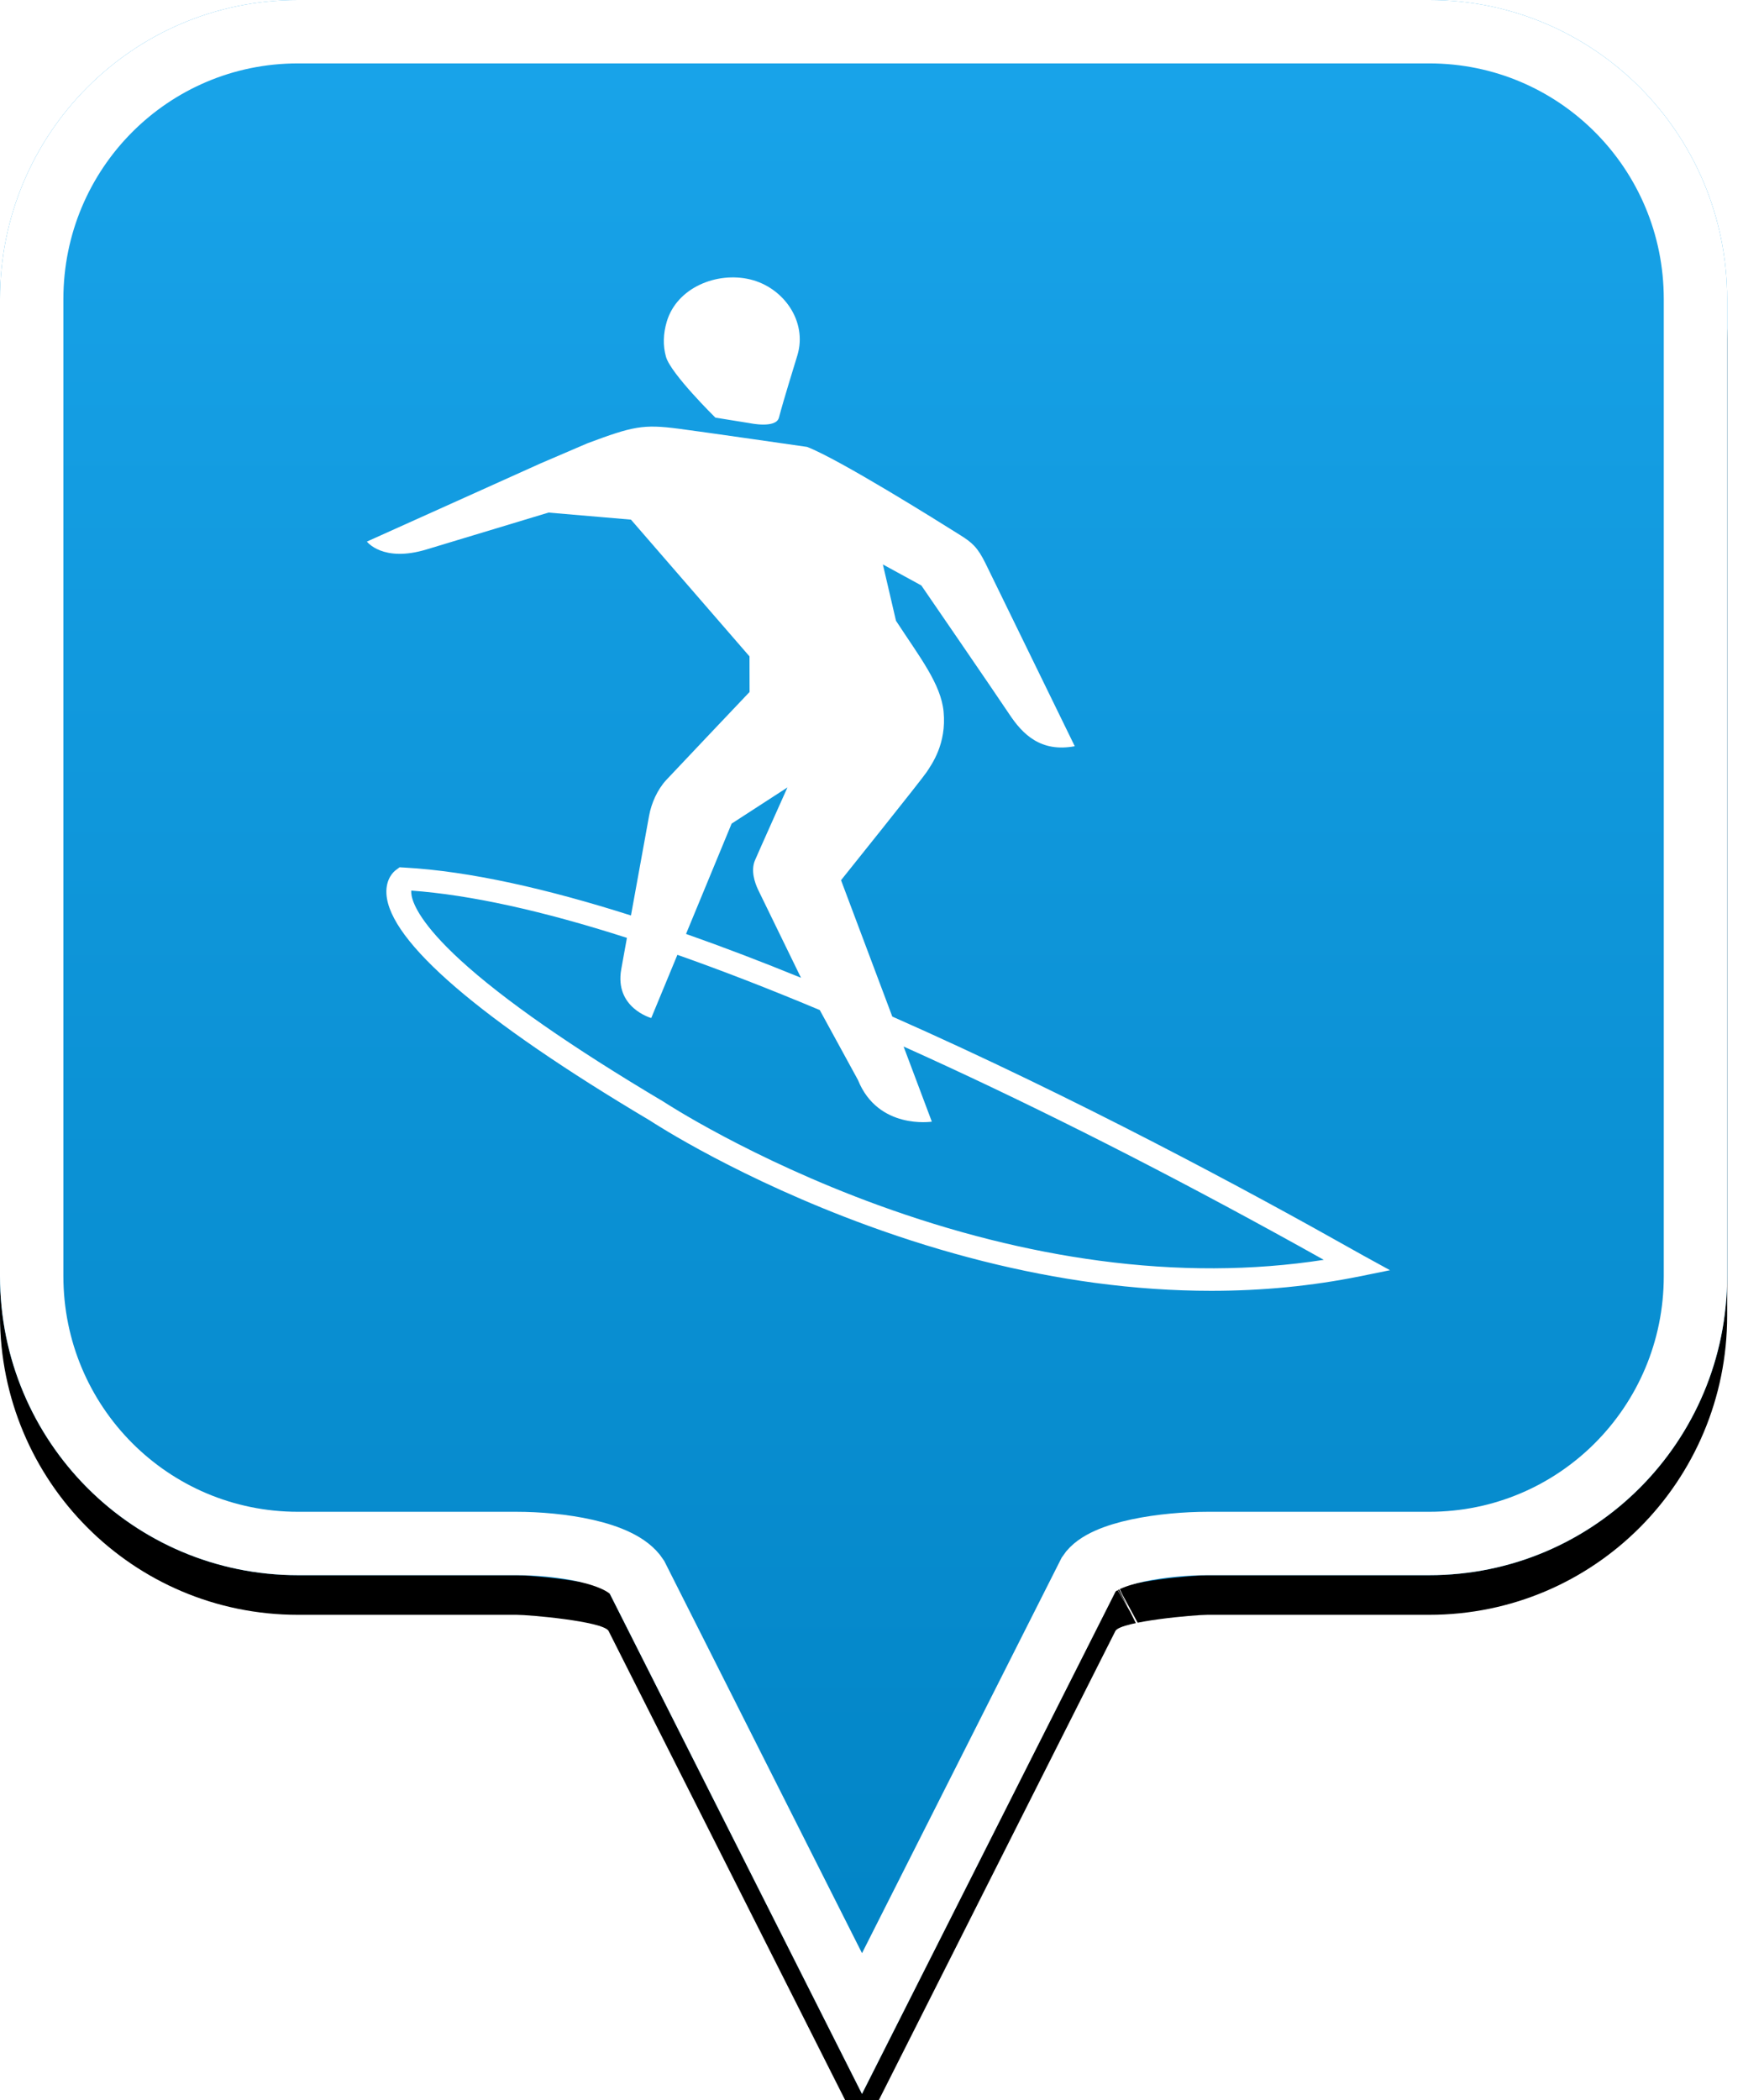 <?xml version="1.0" encoding="UTF-8"?>
<svg width="44px" height="53px" viewBox="0 0 44 53" version="1.1" xmlns="http://www.w3.org/2000/svg" xmlns:xlink="http://www.w3.org/1999/xlink">
    <!-- Generator: Sketch 49.2 (51160) - http://www.bohemiancoding.com/sketch -->
    <title>location-pin-unselected</title>
    <desc>Created with Sketch.</desc>
    <defs>
        <linearGradient x1="50%" y1="0%" x2="50%" y2="100%" id="linearGradient-1">
            <stop stop-color="#19A4EA" offset="0%"></stop>
            <stop stop-color="#0082C3" offset="100%"></stop>
        </linearGradient>
        <path d="M7.52,2.74985211e-16 C3.36,2.74985211e-16 0,3.373 0,7.548 L0,32.202 C0,36.377 3.36,39.75 7.52,39.75 L13.04,39.75 C13.36,39.75 15.2,39.911 15.36,40.152 L21.76,52.839 L28.16,40.152 C28.32,39.911 30.16,39.75 30.48,39.75 L36.08,39.75 C40.24,39.75 43.6,36.377 43.6,32.202 L43.6,7.548 C43.6,3.373 40.24,0 36.08,0 C31.553,4.35829201e-17 28.159,7.62701102e-17 25.895,9.80615702e-17 C21.812,1.37377935e-16 15.687,1.96352482e-16 7.52,2.74985211e-16 Z" id="path-2"></path>
        <filter x="-18.3%" y="-13.2%" width="136.7%" height="130.3%" filterUnits="objectBoundingBox" id="filter-3">
            <feOffset dx="0" dy="1" in="SourceAlpha" result="shadowOffsetOuter1"></feOffset>
            <feGaussianBlur stdDeviation="2.5" in="shadowOffsetOuter1" result="shadowBlurOuter1"></feGaussianBlur>
            <feComposite in="shadowBlurOuter1" in2="SourceAlpha" operator="out" result="shadowBlurOuter1"></feComposite>
            <feColorMatrix values="0 0 0 0 0   0 0 0 0 0   0 0 0 0 0  0 0 0 0.272 0" type="matrix" in="shadowBlurOuter1"></feColorMatrix>
        </filter>
    </defs>
    <g id="location-pin-unselected" stroke="none" stroke-width="1" fill="none" fill-rule="evenodd">
        <g id="location-pin">
            <g id="Path">
                <use fill="black" fill-opacity="1" filter="url(#filter-3)" xlink:href="#path-2"></use>
                <use fill="url(#linearGradient-1)" fill-rule="evenodd" xlink:href="#path-2"></use>
                <path stroke="#FFFFFF" stroke-width="1.6" d="M21.76,51.064 L27.494,39.709 C27.856,39.163 29.433,38.95 30.48,38.95 L36.08,38.95 C39.797,38.95 42.8,35.936 42.8,32.202 L42.8,7.548 C42.8,3.814 39.797,0.8 36.08,0.8 C29.856,0.8 29.856,0.8 25.895,0.8 C18.749,0.8 18.749,0.8 7.52,0.8 C3.803,0.8 0.8,3.814 0.8,7.548 L0.8,32.202 C0.8,35.936 3.803,38.95 7.52,38.95 L13.04,38.95 C14.087,38.95 15.664,39.163 16.074,39.791 L21.76,51.064 Z M28.605,40.802 C28.603,40.803 28.601,40.803 28.599,40.804 C28.603,40.802 28.608,40.8 28.612,40.798 Z"></path>
            </g>
        </g>
        <g id="surf" transform="translate(6, 7)" fill="#FFFFFF">
            <path d="M14.131,1.96 C14.384,1.106 13.778,0.255 12.94,0.052 C12.101,-0.151 11.087,0.253 10.831,1.119 C10.742,1.419 10.732,1.721 10.812,2.004 C10.933,2.432 12.059,3.539 12.059,3.539 L12.935,3.68 C12.935,3.68 13.59,3.818 13.663,3.54 C13.794,3.042 14.05,2.233 14.131,1.96 Z M9.928,6.113 L7.847,5.935 C7.847,5.935 5.869,6.532 4.765,6.866 C3.661,7.2 3.262,6.667 3.262,6.667 L7.648,4.693 L8.83,4.186 C9.977,3.758 10.23,3.701 11.134,3.819 C11.707,3.893 14.375,4.278 14.375,4.278 C15.192,4.595 17.645,6.13 18.245,6.507 C18.536,6.691 18.677,6.807 18.879,7.219 C19.016,7.501 20.486,10.509 21.131,11.831 C20.273,11.992 19.814,11.529 19.478,11.022 C19.141,10.515 17.258,7.774 17.258,7.774 L16.287,7.244 L16.415,7.792 L16.618,8.665 C17.218,9.584 17.754,10.261 17.82,10.96 C17.897,11.769 17.525,12.28 17.394,12.481 C17.274,12.665 15.231,15.212 15.231,15.212 L16.525,18.653 C21.18,20.708 25.629,23.115 28.159,24.541 C28.286,24.612 28.375,24.662 28.422,24.688 L29.089,25.054 L28.328,25.208 C27.123,25.452 25.868,25.574 24.574,25.574 C23.618,25.574 22.64,25.507 21.646,25.374 C19.781,25.123 17.855,24.639 15.92,23.933 C12.686,22.754 10.559,21.377 10.402,21.274 C6.121,18.732 3.823,16.755 3.755,15.557 C3.733,15.168 3.948,14.989 3.992,14.957 L4.087,14.886 L4.209,14.893 C5.861,14.984 7.827,15.434 9.928,16.102 C10.121,15.038 10.362,13.713 10.386,13.583 C10.443,13.269 10.594,12.927 10.818,12.684 C10.962,12.527 12.922,10.462 12.922,10.462 L12.92,9.564 L9.928,6.113 Z M13.878,12.871 L12.469,13.784 L11.318,16.568 C12.283,16.908 13.232,17.271 14.22,17.674 C14.22,17.674 13.303,15.793 13.143,15.464 C13.047,15.266 12.951,14.964 13.058,14.711 C13.132,14.535 13.878,12.871 13.878,12.871 Z M9.683,17.457 C9.683,17.457 9.742,17.13 9.826,16.667 C7.689,15.981 5.869,15.582 4.382,15.474 C4.38,15.507 4.381,15.549 4.391,15.603 C4.433,15.828 4.649,16.337 5.619,17.227 C6.703,18.221 8.43,19.424 10.753,20.803 L10.765,20.811 C10.787,20.825 12.948,22.239 16.17,23.412 C18.057,24.099 19.934,24.571 21.748,24.813 C23.72,25.077 25.623,25.07 27.417,24.792 C24.116,22.945 20.92,21.304 17.911,19.911 C17.539,19.739 17.172,19.571 16.81,19.409 L17.523,21.305 C17.523,21.305 16.167,21.516 15.658,20.253 L14.694,18.489 C13.419,17.954 12.221,17.49 11.1,17.095 L10.44,18.69 C10.44,18.69 9.507,18.433 9.683,17.457 Z" id="Page-1"></path>
        </g>
    </g>
</svg>